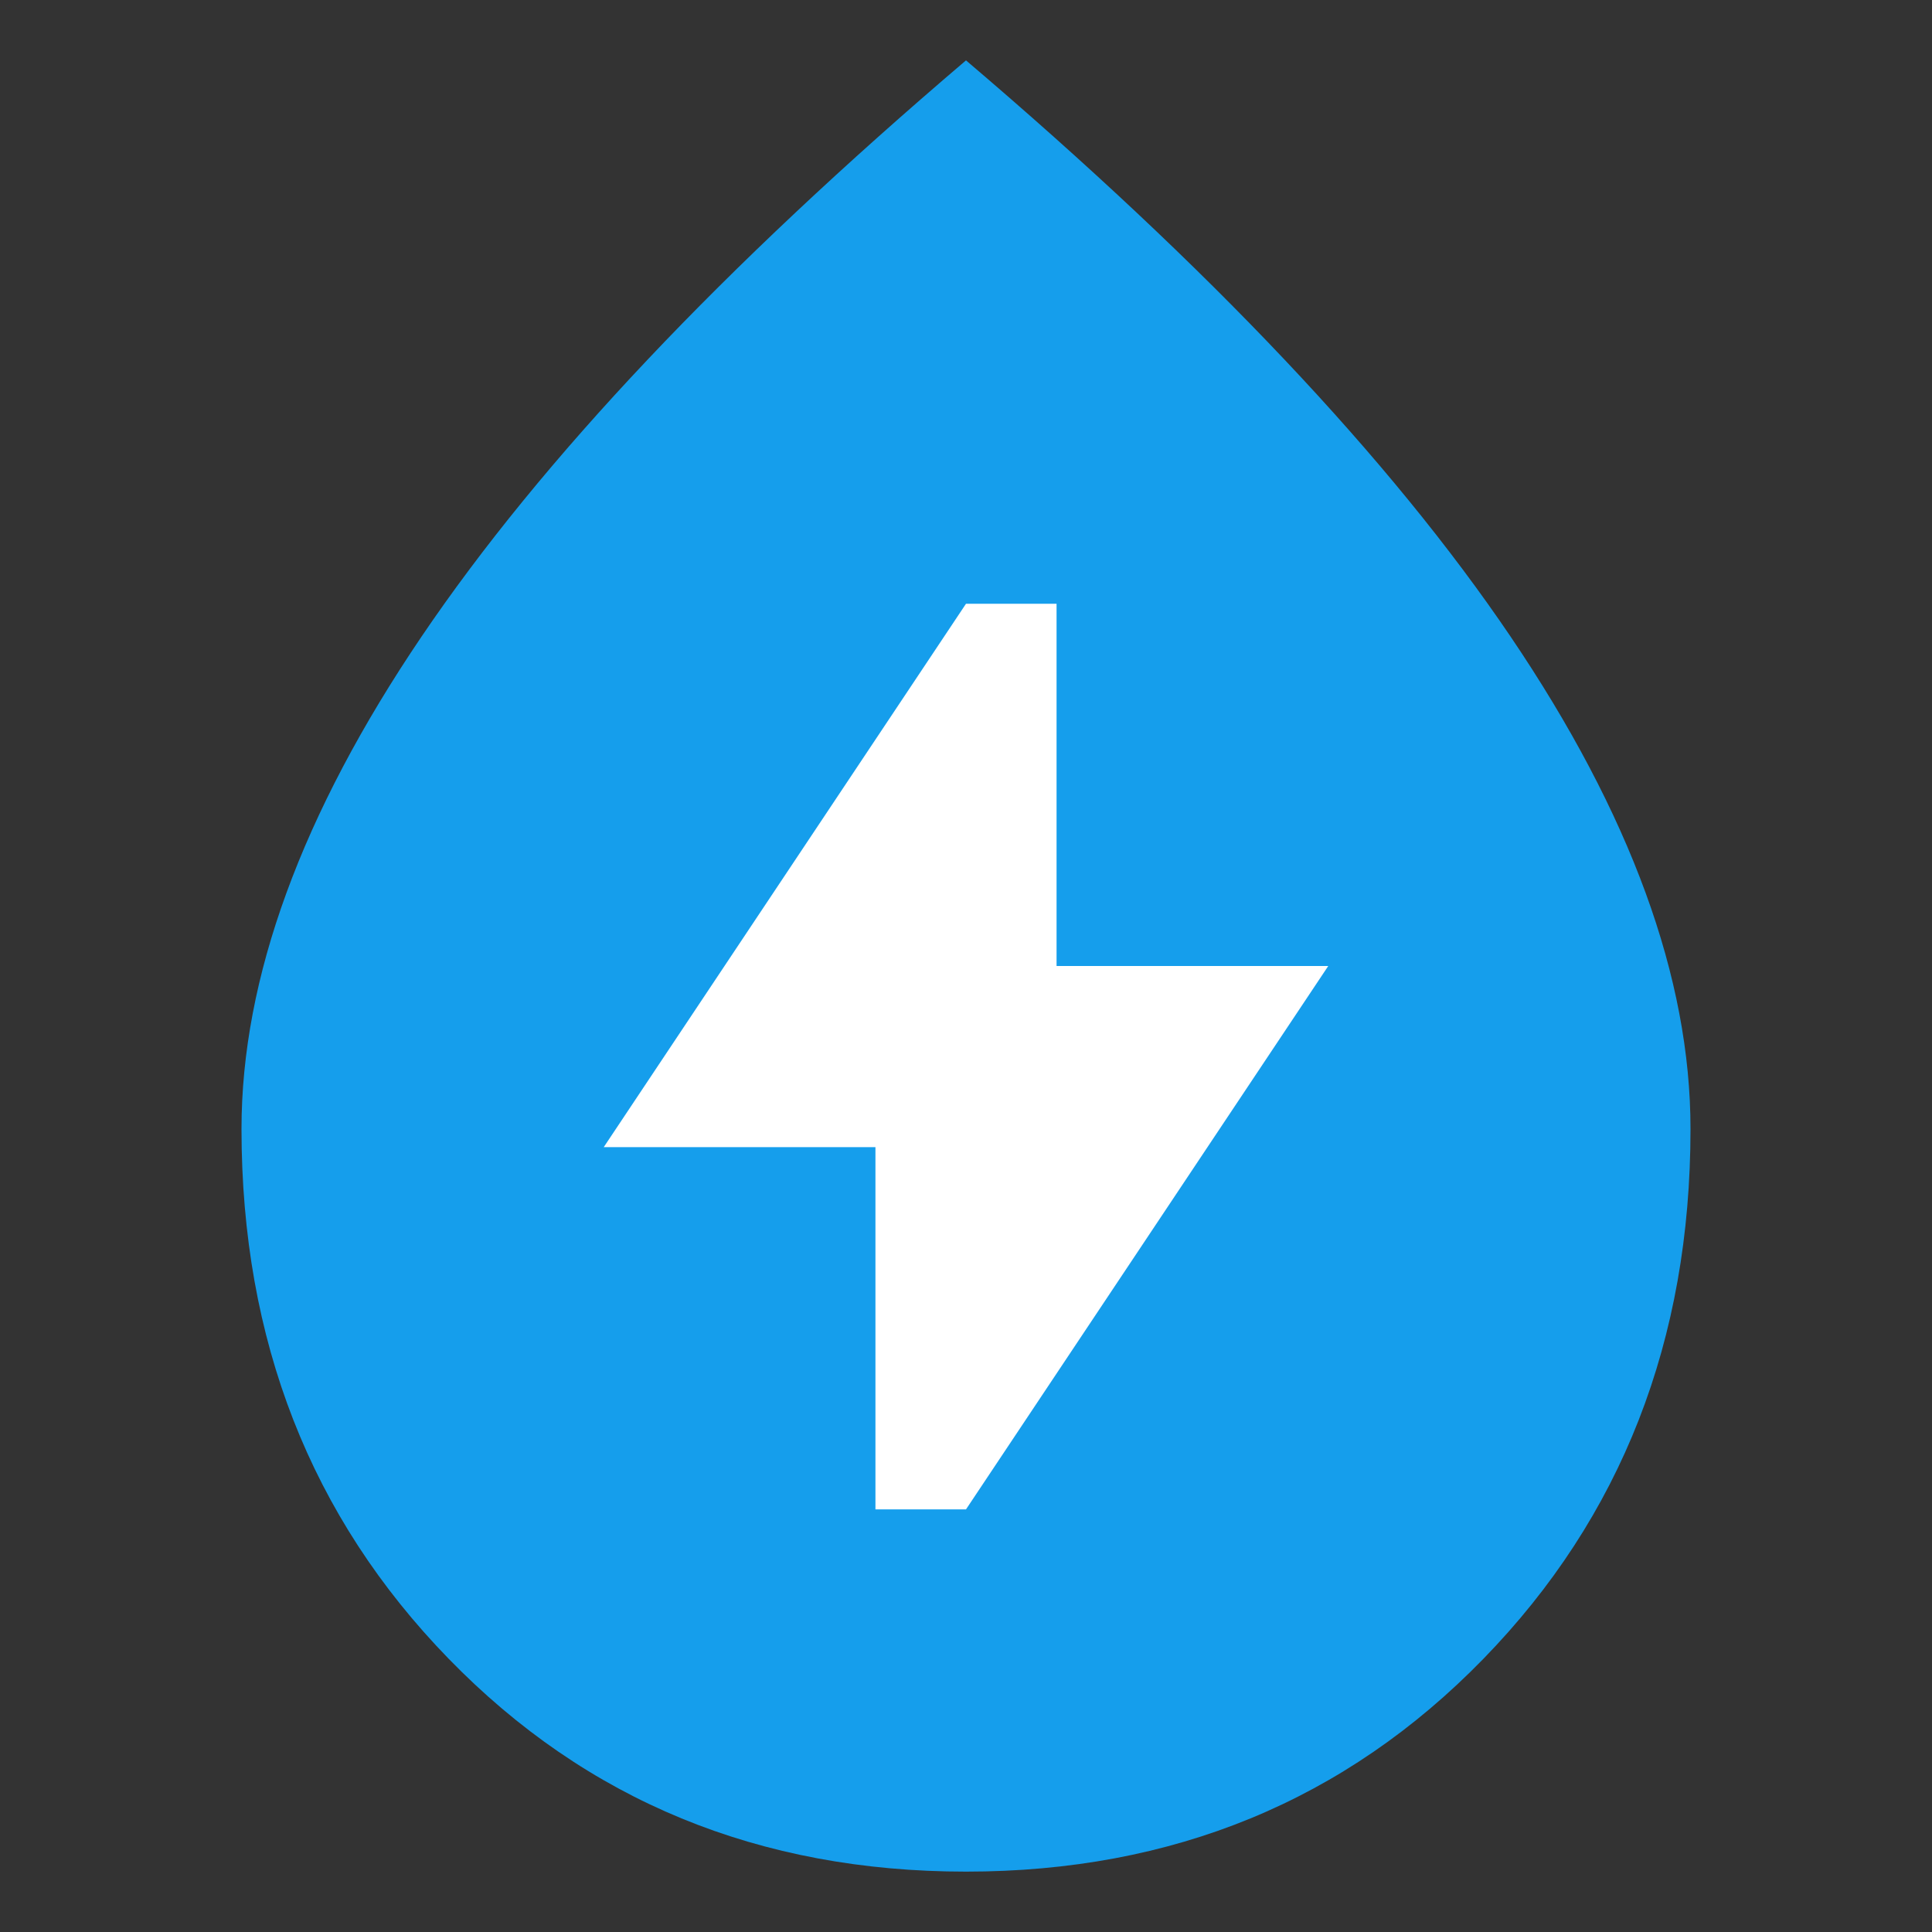 <svg width="32" height="32" viewBox="0 0 32 32" fill="none" xmlns="http://www.w3.org/2000/svg">
<rect x="0" y="0" width="32" height="32" fill="#333333" stroke="none"/>
<rect x="9" y="8" width="14" height="19" fill="white"/>
<path d="M14.5 25H16L22 16H17.5V10H16L10 19H14.5V25ZM16 31C12.575 31 9.719 29.825 7.432 27.475C5.145 25.125 4.001 22.2 4 18.7C4 16.2 4.994 13.482 6.982 10.544C8.97 7.607 11.976 4.426 16 1C20.025 4.425 23.032 7.606 25.02 10.544C27.008 13.482 28.001 16.201 28 18.7C28 22.2 26.857 25.125 24.57 27.475C22.282 29.825 19.426 31 16 31Z" fill="#159EEC"/>
</svg>
